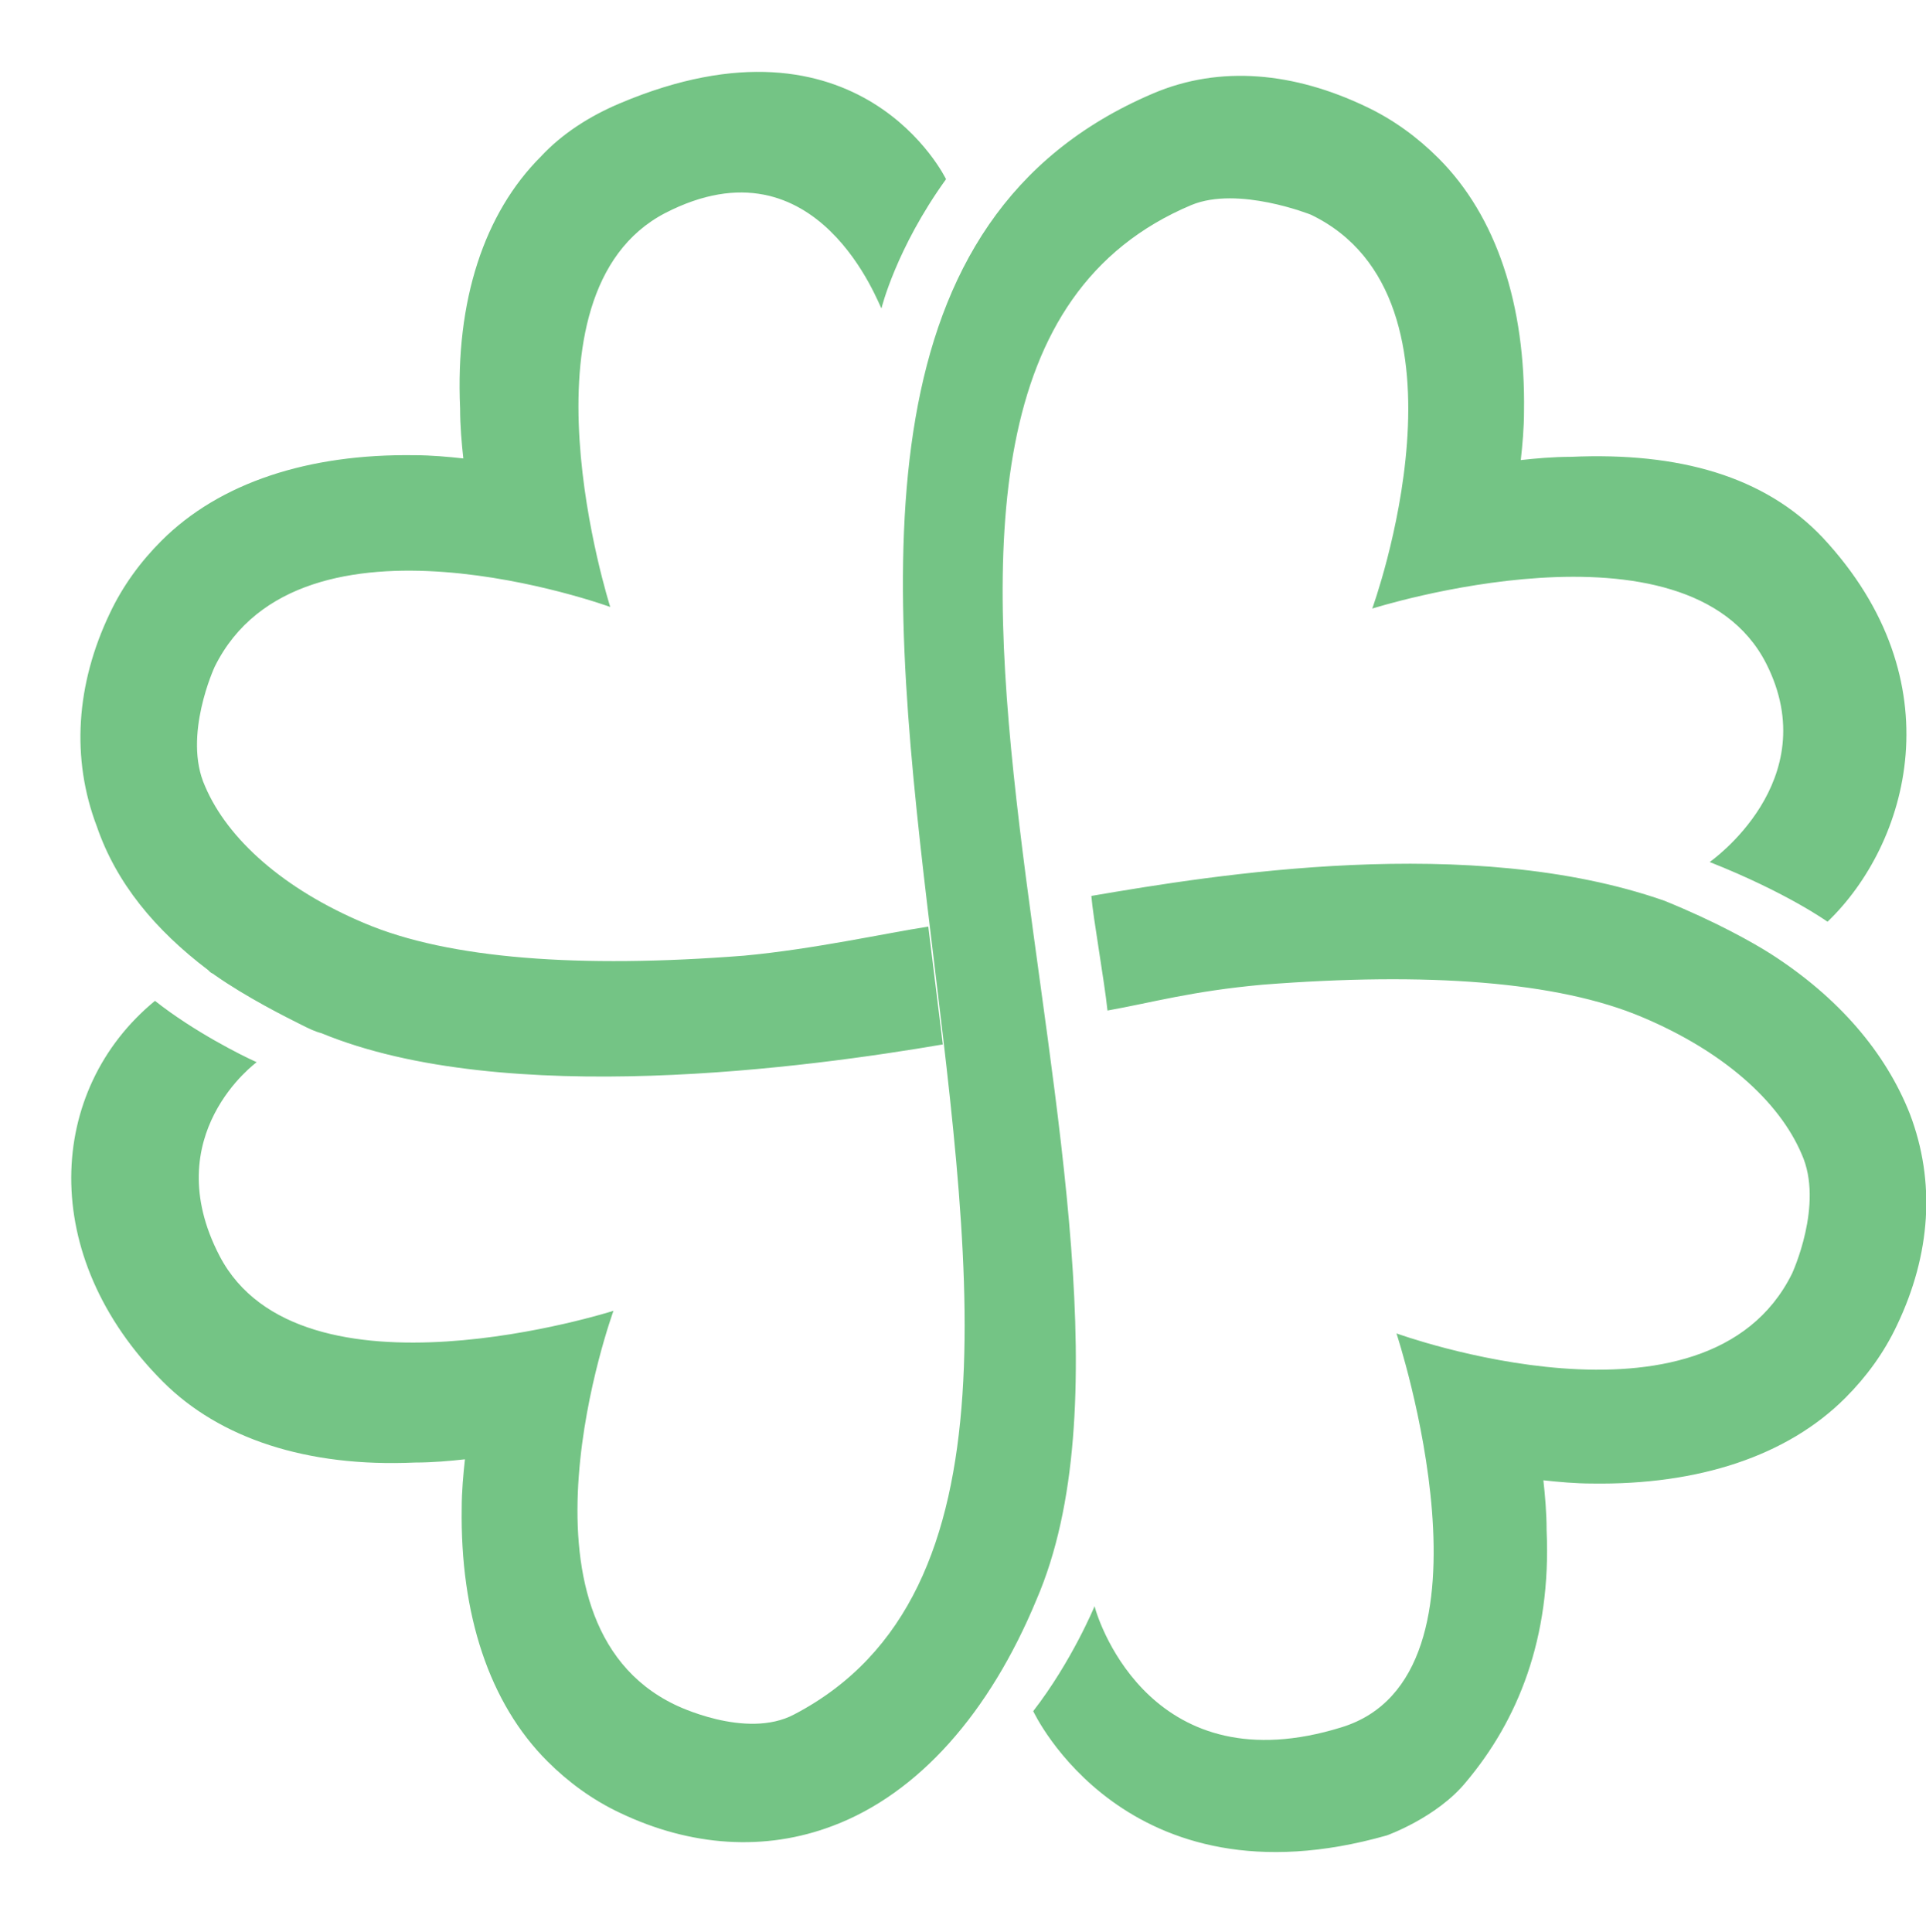 <svg xmlns="http://www.w3.org/2000/svg" version="1.1" x="0" y="0" viewBox="0 0 119.3 119.7" enable-background="new 0 0 119.3 119.7" xml:space="preserve"><path fill="#74C485" d="M12.9 60.1c0 0 0.1 0.1 0.1 0.1 0.1 0.1 0.2 0.1 0.3 0.2 2 1.4 4.4 2.6 5.4 3.1 0.4 0.2 0.8 0.4 1.2 0.5 11.4 4.7 30.3 2.1 38.5 0.7 -0.3-2.4-0.6-4.9-0.9-7.3 -2.6 0.4-7.1 1.4-11.4 1.8 -10.2 0.8-18.3 0.2-23.5-2 -5-2.1-8.5-5.2-9.9-8.5 -1.4-3.1 0.6-7.4 0.6-7.4 5.3-10.7 24.5-3.7 24.5-3.7s-6.2-19.4 3.4-24.4c9.5-4.9 13.3 5.9 13.4 5.9 0 0 0.9-3.7 4-8 0 0-5.3-11-20.2-4.7 -1.9 0.8-3.6 1.9-4.9 3.3 -3.5 3.5-5.3 8.9-5 15.6 0 1.1 0.1 2.2 0.2 3.1 -0.9-0.1-2-0.2-3-0.2 -6.6-0.1-12.1 1.7-15.7 5.3 -1.3 1.3-2.4 2.8-3.2 4.5 -2.1 4.4-2.4 9-0.8 13.2C7.2 54.7 9.6 57.6 12.9 60.1zM118.3 69c-1.5-3.8-4.4-7.2-8.6-9.9 -1.1-0.7-3.4-2-6.6-3.3 -12-4.2-27.9-1.6-35.5-0.3 0.1 1.3 0.8 5.2 1 7.1 2.8-0.5 5.2-1.2 9.6-1.6 10.2-0.8 18.3-0.2 23.5 2 5 2.1 8.5 5.2 9.9 8.5 1.4 3.1-0.6 7.4-0.6 7.4 -5.3 10.7-24.5 3.7-24.5 3.7s7 21.2-3.4 24.4c-11.6 3.6-15-6.3-15.3-7.5 0 0-1.4 3.4-3.8 6.5 0 0 5.7 12.3 21.9 7.7 0 0 3.1-1.1 4.9-3.3 3.2-3.8 5.3-8.9 5-15.6 0-1.1-0.1-2.2-0.2-3.1 0.9 0.1 2 0.2 3 0.2 6.6 0.1 12.1-1.7 15.7-5.3 1.3-1.3 2.4-2.8 3.2-4.5C119.6 77.7 119.9 73.2 118.3 69zM109.4 41.1c3.7 7.3-3.5 12.3-3.5 12.3 4.8 1.9 7.3 3.7 7.3 3.7 5-4.8 8-14.9-0.3-23.8 -3.6-3.8-8.9-5.3-15.6-5 -1.1 0-2.2 0.1-3.1 0.2 0.1-0.9 0.2-2 0.2-3 0.1-6.6-1.7-12.1-5.3-15.7 -1.3-1.3-2.8-2.4-4.5-3.2 -4.4-2.1-9-2.6-13.2-0.8 -36.1 15.4 6.3 85.5-22.2 100.4 -3 1.6-7.4-0.6-7.4-0.6C31 100.4 38 81.2 38 81.2s-19.4 6.2-24.4-3.4c-3.9-7.5 2.3-12 2.3-12C15 65.4 12 63.9 9.6 62c-6.7 5.5-7.3 15.8 0.5 23.6 3.5 3.5 8.9 5.3 15.6 5 1.1 0 2.2-0.1 3.1-0.2 -0.1 0.9-0.2 2-0.2 3 -0.1 6.6 1.7 12.1 5.3 15.7 1.3 1.3 2.8 2.4 4.5 3.2 4.4 2.1 9 2.4 13.2 0.8 5.3-2 9.7-7 12.6-14 10.1-23.4-16.1-75.6 9.6-86.4 2.9-1.2 7.4 0.6 7.4 0.6C92 18.5 85 37.7 85 37.7S104.5 31.5 109.4 41.1z"/></svg>
